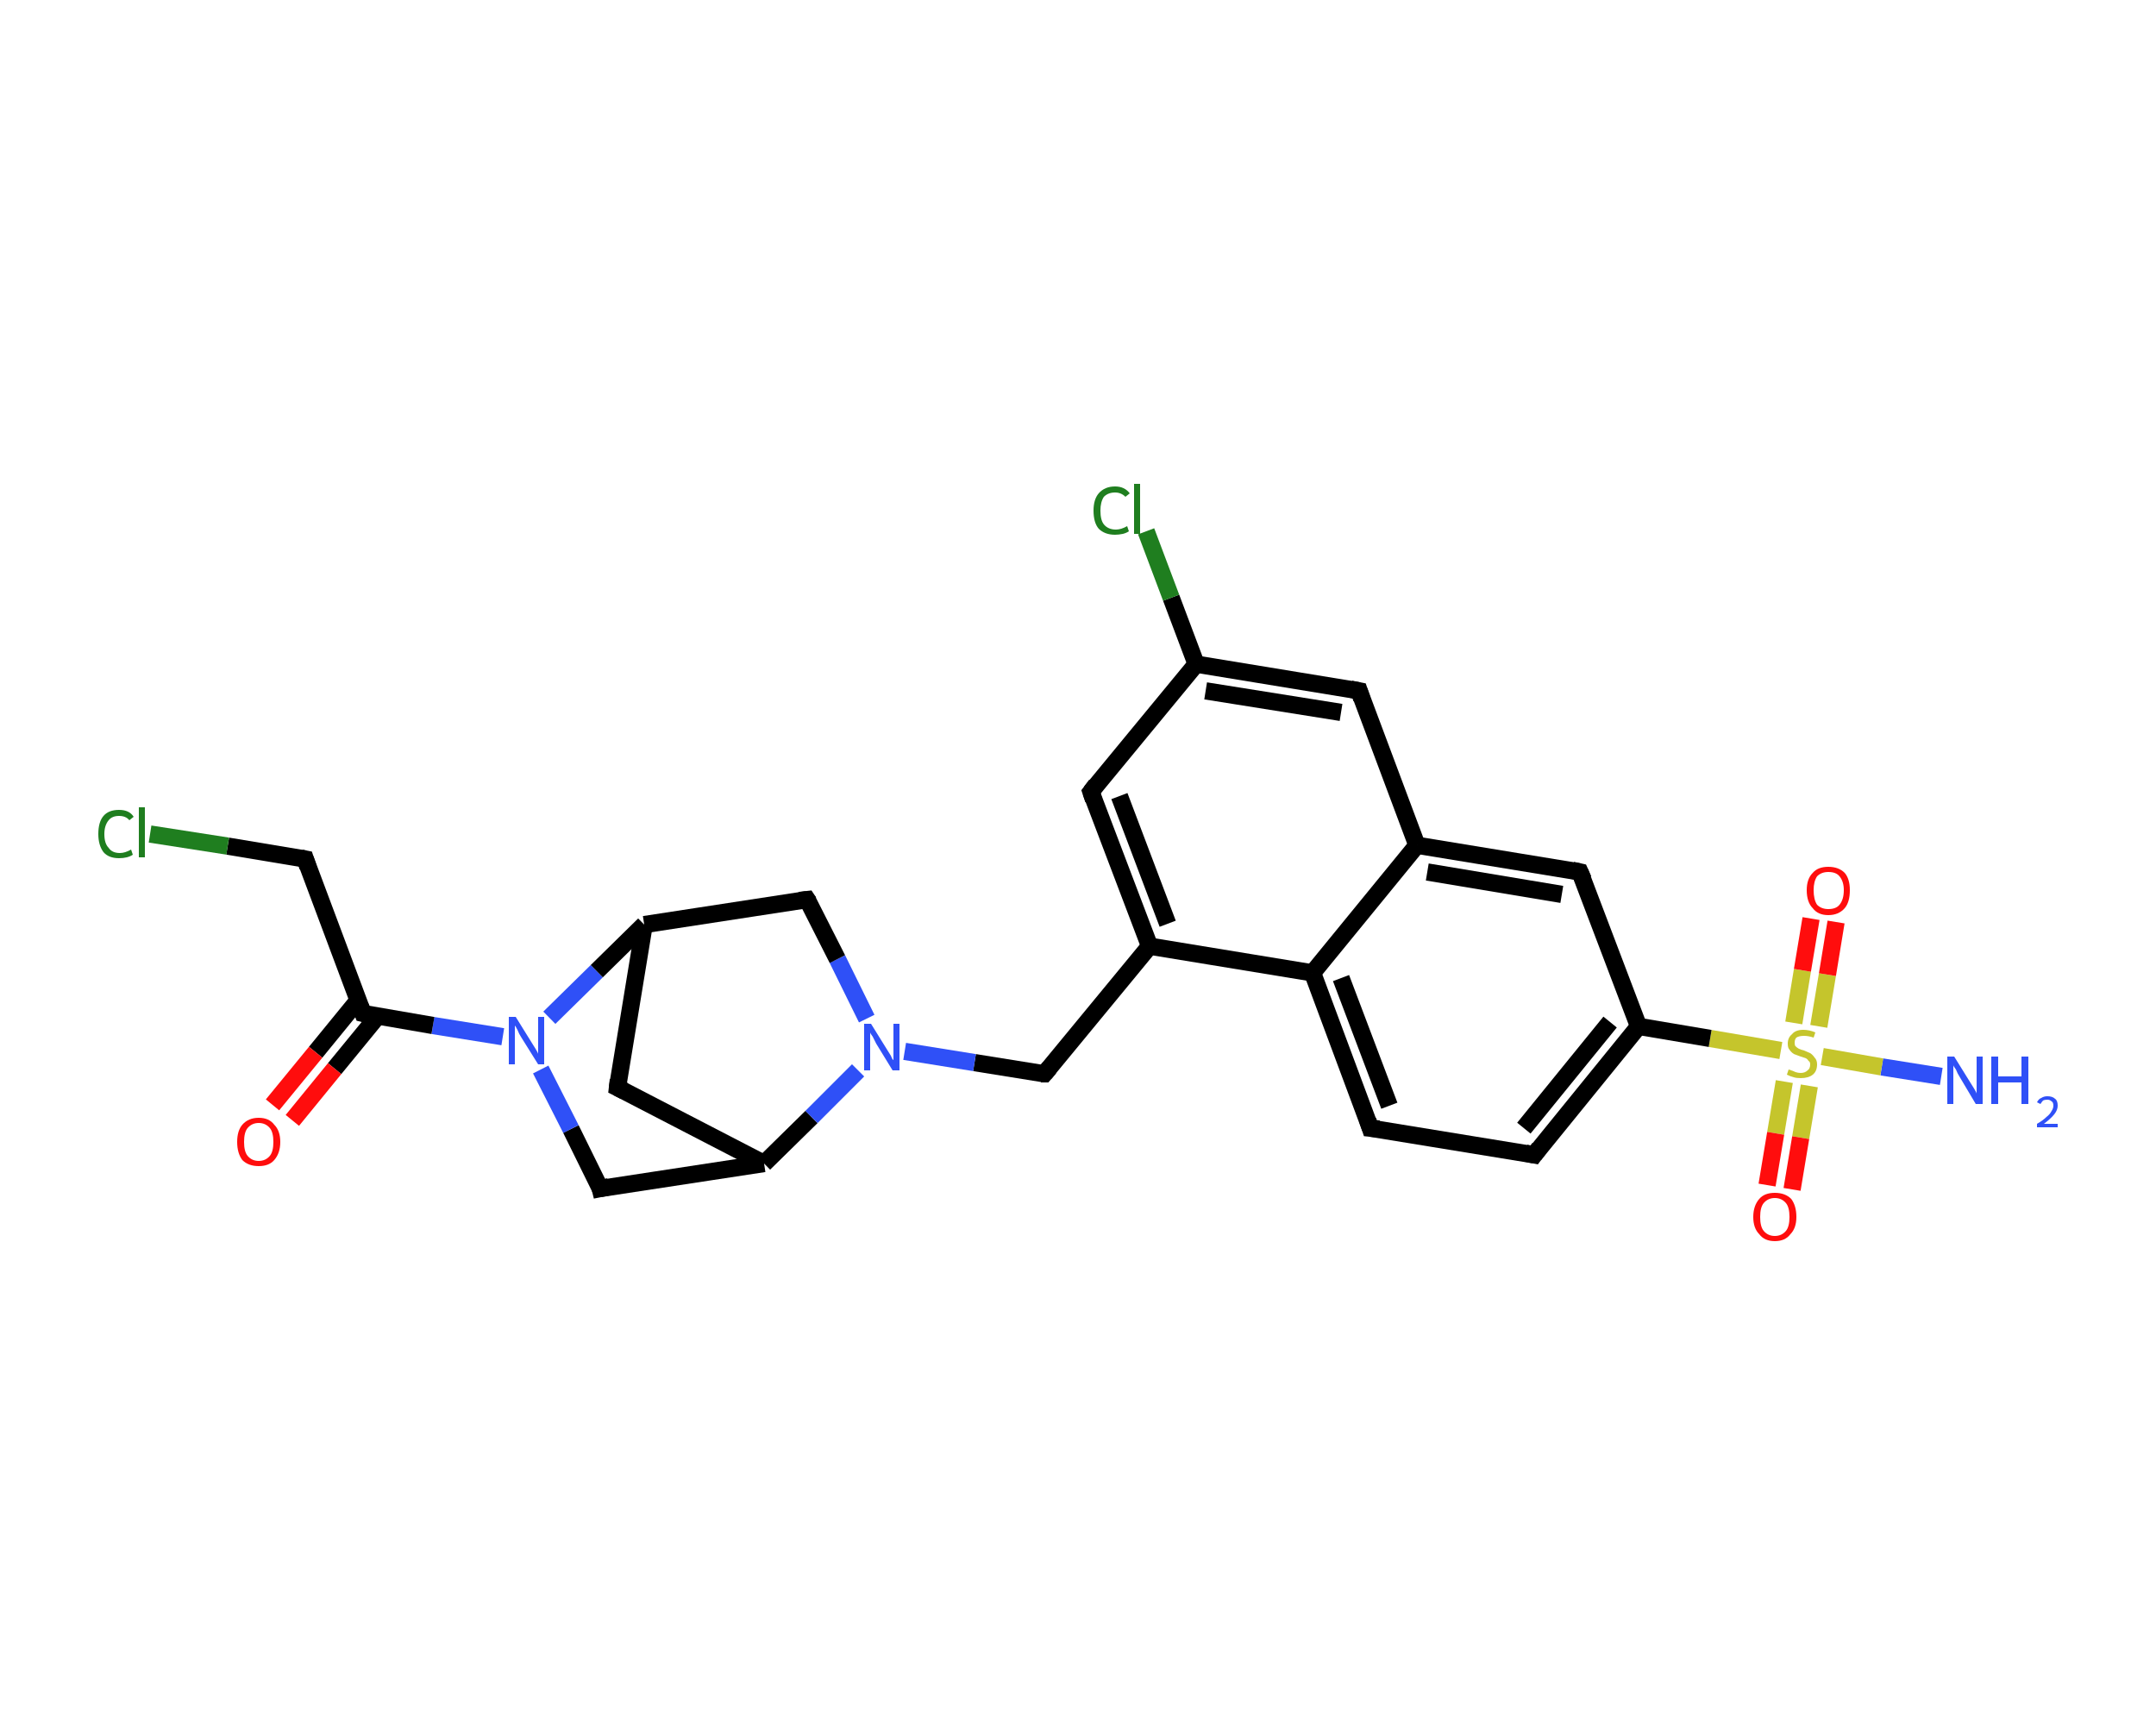 <?xml version='1.0' encoding='iso-8859-1'?>
<svg version='1.1' baseProfile='full'
              xmlns='http://www.w3.org/2000/svg'
                      xmlns:rdkit='http://www.rdkit.org/xml'
                      xmlns:xlink='http://www.w3.org/1999/xlink'
                  xml:space='preserve'
width='250px' height='200px' viewBox='0 0 250 200'>
<!-- END OF HEADER -->
<rect style='opacity:1.0;fill:#FFFFFF;stroke:none' width='250.0' height='200.0' x='0.0' y='0.0'> </rect>
<path class='bond-0 atom-0 atom-1' d='M 225.1,124.8 L 218.2,123.7' style='fill:none;fill-rule:evenodd;stroke:#2F50F7;stroke-width:2.0px;stroke-linecap:butt;stroke-linejoin:miter;stroke-opacity:1' />
<path class='bond-0 atom-0 atom-1' d='M 218.2,123.7 L 211.3,122.5' style='fill:none;fill-rule:evenodd;stroke:#C5C52C;stroke-width:2.0px;stroke-linecap:butt;stroke-linejoin:miter;stroke-opacity:1' />
<path class='bond-1 atom-1 atom-2' d='M 206.9,125.4 L 205.9,131.4' style='fill:none;fill-rule:evenodd;stroke:#C5C52C;stroke-width:2.0px;stroke-linecap:butt;stroke-linejoin:miter;stroke-opacity:1' />
<path class='bond-1 atom-1 atom-2' d='M 205.9,131.4 L 204.9,137.4' style='fill:none;fill-rule:evenodd;stroke:#FF0D0D;stroke-width:2.0px;stroke-linecap:butt;stroke-linejoin:miter;stroke-opacity:1' />
<path class='bond-1 atom-1 atom-2' d='M 209.8,125.9 L 208.8,131.9' style='fill:none;fill-rule:evenodd;stroke:#C5C52C;stroke-width:2.0px;stroke-linecap:butt;stroke-linejoin:miter;stroke-opacity:1' />
<path class='bond-1 atom-1 atom-2' d='M 208.8,131.9 L 207.8,137.9' style='fill:none;fill-rule:evenodd;stroke:#FF0D0D;stroke-width:2.0px;stroke-linecap:butt;stroke-linejoin:miter;stroke-opacity:1' />
<path class='bond-2 atom-1 atom-3' d='M 210.9,119.0 L 211.9,113.0' style='fill:none;fill-rule:evenodd;stroke:#C5C52C;stroke-width:2.0px;stroke-linecap:butt;stroke-linejoin:miter;stroke-opacity:1' />
<path class='bond-2 atom-1 atom-3' d='M 211.9,113.0 L 212.9,106.9' style='fill:none;fill-rule:evenodd;stroke:#FF0D0D;stroke-width:2.0px;stroke-linecap:butt;stroke-linejoin:miter;stroke-opacity:1' />
<path class='bond-2 atom-1 atom-3' d='M 208.0,118.6 L 209.0,112.5' style='fill:none;fill-rule:evenodd;stroke:#C5C52C;stroke-width:2.0px;stroke-linecap:butt;stroke-linejoin:miter;stroke-opacity:1' />
<path class='bond-2 atom-1 atom-3' d='M 209.0,112.5 L 210.0,106.5' style='fill:none;fill-rule:evenodd;stroke:#FF0D0D;stroke-width:2.0px;stroke-linecap:butt;stroke-linejoin:miter;stroke-opacity:1' />
<path class='bond-3 atom-1 atom-4' d='M 206.5,121.8 L 198.3,120.4' style='fill:none;fill-rule:evenodd;stroke:#C5C52C;stroke-width:2.0px;stroke-linecap:butt;stroke-linejoin:miter;stroke-opacity:1' />
<path class='bond-3 atom-1 atom-4' d='M 198.3,120.4 L 190.0,119.0' style='fill:none;fill-rule:evenodd;stroke:#000000;stroke-width:2.0px;stroke-linecap:butt;stroke-linejoin:miter;stroke-opacity:1' />
<path class='bond-4 atom-4 atom-5' d='M 190.0,119.0 L 177.9,133.9' style='fill:none;fill-rule:evenodd;stroke:#000000;stroke-width:2.0px;stroke-linecap:butt;stroke-linejoin:miter;stroke-opacity:1' />
<path class='bond-4 atom-4 atom-5' d='M 186.7,118.5 L 176.7,130.8' style='fill:none;fill-rule:evenodd;stroke:#000000;stroke-width:2.0px;stroke-linecap:butt;stroke-linejoin:miter;stroke-opacity:1' />
<path class='bond-5 atom-5 atom-6' d='M 177.9,133.9 L 158.9,130.8' style='fill:none;fill-rule:evenodd;stroke:#000000;stroke-width:2.0px;stroke-linecap:butt;stroke-linejoin:miter;stroke-opacity:1' />
<path class='bond-6 atom-6 atom-7' d='M 158.9,130.8 L 152.2,112.8' style='fill:none;fill-rule:evenodd;stroke:#000000;stroke-width:2.0px;stroke-linecap:butt;stroke-linejoin:miter;stroke-opacity:1' />
<path class='bond-6 atom-6 atom-7' d='M 161.1,128.2 L 155.5,113.4' style='fill:none;fill-rule:evenodd;stroke:#000000;stroke-width:2.0px;stroke-linecap:butt;stroke-linejoin:miter;stroke-opacity:1' />
<path class='bond-7 atom-7 atom-8' d='M 152.2,112.8 L 133.3,109.7' style='fill:none;fill-rule:evenodd;stroke:#000000;stroke-width:2.0px;stroke-linecap:butt;stroke-linejoin:miter;stroke-opacity:1' />
<path class='bond-8 atom-8 atom-9' d='M 133.3,109.7 L 121.1,124.5' style='fill:none;fill-rule:evenodd;stroke:#000000;stroke-width:2.0px;stroke-linecap:butt;stroke-linejoin:miter;stroke-opacity:1' />
<path class='bond-9 atom-9 atom-10' d='M 121.1,124.5 L 113.0,123.2' style='fill:none;fill-rule:evenodd;stroke:#000000;stroke-width:2.0px;stroke-linecap:butt;stroke-linejoin:miter;stroke-opacity:1' />
<path class='bond-9 atom-9 atom-10' d='M 113.0,123.2 L 104.9,121.9' style='fill:none;fill-rule:evenodd;stroke:#2F50F7;stroke-width:2.0px;stroke-linecap:butt;stroke-linejoin:miter;stroke-opacity:1' />
<path class='bond-10 atom-10 atom-11' d='M 100.5,118.1 L 97.1,111.2' style='fill:none;fill-rule:evenodd;stroke:#2F50F7;stroke-width:2.0px;stroke-linecap:butt;stroke-linejoin:miter;stroke-opacity:1' />
<path class='bond-10 atom-10 atom-11' d='M 97.1,111.2 L 93.6,104.3' style='fill:none;fill-rule:evenodd;stroke:#000000;stroke-width:2.0px;stroke-linecap:butt;stroke-linejoin:miter;stroke-opacity:1' />
<path class='bond-11 atom-11 atom-12' d='M 93.6,104.3 L 74.7,107.2' style='fill:none;fill-rule:evenodd;stroke:#000000;stroke-width:2.0px;stroke-linecap:butt;stroke-linejoin:miter;stroke-opacity:1' />
<path class='bond-12 atom-12 atom-13' d='M 74.7,107.2 L 71.6,126.1' style='fill:none;fill-rule:evenodd;stroke:#000000;stroke-width:2.0px;stroke-linecap:butt;stroke-linejoin:miter;stroke-opacity:1' />
<path class='bond-13 atom-13 atom-14' d='M 71.6,126.1 L 88.6,134.9' style='fill:none;fill-rule:evenodd;stroke:#000000;stroke-width:2.0px;stroke-linecap:butt;stroke-linejoin:miter;stroke-opacity:1' />
<path class='bond-14 atom-14 atom-15' d='M 88.6,134.9 L 69.6,137.8' style='fill:none;fill-rule:evenodd;stroke:#000000;stroke-width:2.0px;stroke-linecap:butt;stroke-linejoin:miter;stroke-opacity:1' />
<path class='bond-15 atom-15 atom-16' d='M 69.6,137.8 L 66.2,130.9' style='fill:none;fill-rule:evenodd;stroke:#000000;stroke-width:2.0px;stroke-linecap:butt;stroke-linejoin:miter;stroke-opacity:1' />
<path class='bond-15 atom-15 atom-16' d='M 66.2,130.9 L 62.7,124.0' style='fill:none;fill-rule:evenodd;stroke:#2F50F7;stroke-width:2.0px;stroke-linecap:butt;stroke-linejoin:miter;stroke-opacity:1' />
<path class='bond-16 atom-16 atom-17' d='M 58.3,120.2 L 50.2,118.9' style='fill:none;fill-rule:evenodd;stroke:#2F50F7;stroke-width:2.0px;stroke-linecap:butt;stroke-linejoin:miter;stroke-opacity:1' />
<path class='bond-16 atom-16 atom-17' d='M 50.2,118.9 L 42.1,117.5' style='fill:none;fill-rule:evenodd;stroke:#000000;stroke-width:2.0px;stroke-linecap:butt;stroke-linejoin:miter;stroke-opacity:1' />
<path class='bond-17 atom-17 atom-18' d='M 41.5,116.0 L 36.6,122.0' style='fill:none;fill-rule:evenodd;stroke:#000000;stroke-width:2.0px;stroke-linecap:butt;stroke-linejoin:miter;stroke-opacity:1' />
<path class='bond-17 atom-17 atom-18' d='M 36.6,122.0 L 31.6,128.1' style='fill:none;fill-rule:evenodd;stroke:#FF0D0D;stroke-width:2.0px;stroke-linecap:butt;stroke-linejoin:miter;stroke-opacity:1' />
<path class='bond-17 atom-17 atom-18' d='M 43.8,117.8 L 38.8,123.9' style='fill:none;fill-rule:evenodd;stroke:#000000;stroke-width:2.0px;stroke-linecap:butt;stroke-linejoin:miter;stroke-opacity:1' />
<path class='bond-17 atom-17 atom-18' d='M 38.8,123.9 L 33.9,129.9' style='fill:none;fill-rule:evenodd;stroke:#FF0D0D;stroke-width:2.0px;stroke-linecap:butt;stroke-linejoin:miter;stroke-opacity:1' />
<path class='bond-18 atom-17 atom-19' d='M 42.1,117.5 L 35.4,99.6' style='fill:none;fill-rule:evenodd;stroke:#000000;stroke-width:2.0px;stroke-linecap:butt;stroke-linejoin:miter;stroke-opacity:1' />
<path class='bond-19 atom-19 atom-20' d='M 35.4,99.6 L 26.4,98.1' style='fill:none;fill-rule:evenodd;stroke:#000000;stroke-width:2.0px;stroke-linecap:butt;stroke-linejoin:miter;stroke-opacity:1' />
<path class='bond-19 atom-19 atom-20' d='M 26.4,98.1 L 17.4,96.7' style='fill:none;fill-rule:evenodd;stroke:#1F7E1F;stroke-width:2.0px;stroke-linecap:butt;stroke-linejoin:miter;stroke-opacity:1' />
<path class='bond-20 atom-8 atom-21' d='M 133.3,109.7 L 126.5,91.8' style='fill:none;fill-rule:evenodd;stroke:#000000;stroke-width:2.0px;stroke-linecap:butt;stroke-linejoin:miter;stroke-opacity:1' />
<path class='bond-20 atom-8 atom-21' d='M 135.4,107.1 L 129.8,92.3' style='fill:none;fill-rule:evenodd;stroke:#000000;stroke-width:2.0px;stroke-linecap:butt;stroke-linejoin:miter;stroke-opacity:1' />
<path class='bond-21 atom-21 atom-22' d='M 126.5,91.8 L 138.7,77.0' style='fill:none;fill-rule:evenodd;stroke:#000000;stroke-width:2.0px;stroke-linecap:butt;stroke-linejoin:miter;stroke-opacity:1' />
<path class='bond-22 atom-22 atom-23' d='M 138.7,77.0 L 135.8,69.3' style='fill:none;fill-rule:evenodd;stroke:#000000;stroke-width:2.0px;stroke-linecap:butt;stroke-linejoin:miter;stroke-opacity:1' />
<path class='bond-22 atom-22 atom-23' d='M 135.8,69.3 L 132.9,61.6' style='fill:none;fill-rule:evenodd;stroke:#1F7E1F;stroke-width:2.0px;stroke-linecap:butt;stroke-linejoin:miter;stroke-opacity:1' />
<path class='bond-23 atom-22 atom-24' d='M 138.7,77.0 L 157.6,80.1' style='fill:none;fill-rule:evenodd;stroke:#000000;stroke-width:2.0px;stroke-linecap:butt;stroke-linejoin:miter;stroke-opacity:1' />
<path class='bond-23 atom-22 atom-24' d='M 139.8,80.1 L 155.5,82.6' style='fill:none;fill-rule:evenodd;stroke:#000000;stroke-width:2.0px;stroke-linecap:butt;stroke-linejoin:miter;stroke-opacity:1' />
<path class='bond-24 atom-24 atom-25' d='M 157.6,80.1 L 164.3,98.0' style='fill:none;fill-rule:evenodd;stroke:#000000;stroke-width:2.0px;stroke-linecap:butt;stroke-linejoin:miter;stroke-opacity:1' />
<path class='bond-25 atom-25 atom-26' d='M 164.3,98.0 L 183.2,101.1' style='fill:none;fill-rule:evenodd;stroke:#000000;stroke-width:2.0px;stroke-linecap:butt;stroke-linejoin:miter;stroke-opacity:1' />
<path class='bond-25 atom-25 atom-26' d='M 165.5,101.1 L 181.1,103.7' style='fill:none;fill-rule:evenodd;stroke:#000000;stroke-width:2.0px;stroke-linecap:butt;stroke-linejoin:miter;stroke-opacity:1' />
<path class='bond-26 atom-26 atom-4' d='M 183.2,101.1 L 190.0,119.0' style='fill:none;fill-rule:evenodd;stroke:#000000;stroke-width:2.0px;stroke-linecap:butt;stroke-linejoin:miter;stroke-opacity:1' />
<path class='bond-27 atom-25 atom-7' d='M 164.3,98.0 L 152.2,112.8' style='fill:none;fill-rule:evenodd;stroke:#000000;stroke-width:2.0px;stroke-linecap:butt;stroke-linejoin:miter;stroke-opacity:1' />
<path class='bond-28 atom-14 atom-10' d='M 88.6,134.9 L 94.1,129.5' style='fill:none;fill-rule:evenodd;stroke:#000000;stroke-width:2.0px;stroke-linecap:butt;stroke-linejoin:miter;stroke-opacity:1' />
<path class='bond-28 atom-14 atom-10' d='M 94.1,129.5 L 99.5,124.1' style='fill:none;fill-rule:evenodd;stroke:#2F50F7;stroke-width:2.0px;stroke-linecap:butt;stroke-linejoin:miter;stroke-opacity:1' />
<path class='bond-29 atom-16 atom-12' d='M 63.7,118.0 L 69.2,112.6' style='fill:none;fill-rule:evenodd;stroke:#2F50F7;stroke-width:2.0px;stroke-linecap:butt;stroke-linejoin:miter;stroke-opacity:1' />
<path class='bond-29 atom-16 atom-12' d='M 69.2,112.6 L 74.7,107.2' style='fill:none;fill-rule:evenodd;stroke:#000000;stroke-width:2.0px;stroke-linecap:butt;stroke-linejoin:miter;stroke-opacity:1' />
<path d='M 178.5,133.1 L 177.9,133.9 L 176.9,133.7' style='fill:none;stroke:#000000;stroke-width:2.0px;stroke-linecap:butt;stroke-linejoin:miter;stroke-opacity:1;' />
<path d='M 159.9,130.9 L 158.9,130.8 L 158.6,129.9' style='fill:none;stroke:#000000;stroke-width:2.0px;stroke-linecap:butt;stroke-linejoin:miter;stroke-opacity:1;' />
<path d='M 121.7,123.8 L 121.1,124.5 L 120.7,124.5' style='fill:none;stroke:#000000;stroke-width:2.0px;stroke-linecap:butt;stroke-linejoin:miter;stroke-opacity:1;' />
<path d='M 93.8,104.6 L 93.6,104.3 L 92.7,104.4' style='fill:none;stroke:#000000;stroke-width:2.0px;stroke-linecap:butt;stroke-linejoin:miter;stroke-opacity:1;' />
<path d='M 71.7,125.2 L 71.6,126.1 L 72.4,126.5' style='fill:none;stroke:#000000;stroke-width:2.0px;stroke-linecap:butt;stroke-linejoin:miter;stroke-opacity:1;' />
<path d='M 70.6,137.6 L 69.6,137.8 L 69.5,137.4' style='fill:none;stroke:#000000;stroke-width:2.0px;stroke-linecap:butt;stroke-linejoin:miter;stroke-opacity:1;' />
<path d='M 42.5,117.6 L 42.1,117.5 L 41.8,116.7' style='fill:none;stroke:#000000;stroke-width:2.0px;stroke-linecap:butt;stroke-linejoin:miter;stroke-opacity:1;' />
<path d='M 35.7,100.5 L 35.4,99.6 L 34.9,99.5' style='fill:none;stroke:#000000;stroke-width:2.0px;stroke-linecap:butt;stroke-linejoin:miter;stroke-opacity:1;' />
<path d='M 126.8,92.7 L 126.5,91.8 L 127.1,91.0' style='fill:none;stroke:#000000;stroke-width:2.0px;stroke-linecap:butt;stroke-linejoin:miter;stroke-opacity:1;' />
<path d='M 156.6,79.9 L 157.6,80.1 L 157.9,81.0' style='fill:none;stroke:#000000;stroke-width:2.0px;stroke-linecap:butt;stroke-linejoin:miter;stroke-opacity:1;' />
<path d='M 182.3,100.9 L 183.2,101.1 L 183.6,102.0' style='fill:none;stroke:#000000;stroke-width:2.0px;stroke-linecap:butt;stroke-linejoin:miter;stroke-opacity:1;' />
<path class='atom-0' d='M 226.6 122.5
L 228.4 125.4
Q 228.6 125.7, 228.9 126.2
Q 229.2 126.7, 229.2 126.8
L 229.2 122.5
L 229.9 122.5
L 229.9 128.0
L 229.1 128.0
L 227.2 124.8
Q 227.0 124.5, 226.8 124.0
Q 226.5 123.6, 226.5 123.5
L 226.5 128.0
L 225.8 128.0
L 225.8 122.5
L 226.6 122.5
' fill='#2F50F7'/>
<path class='atom-0' d='M 230.9 122.5
L 231.7 122.5
L 231.7 124.8
L 234.4 124.8
L 234.4 122.5
L 235.2 122.5
L 235.2 128.0
L 234.4 128.0
L 234.4 125.5
L 231.7 125.5
L 231.7 128.0
L 230.9 128.0
L 230.9 122.5
' fill='#2F50F7'/>
<path class='atom-0' d='M 236.2 127.8
Q 236.4 127.4, 236.7 127.3
Q 237.0 127.1, 237.4 127.1
Q 238.0 127.1, 238.3 127.4
Q 238.6 127.6, 238.6 128.2
Q 238.6 128.7, 238.2 129.2
Q 237.8 129.7, 237.0 130.3
L 238.6 130.3
L 238.6 130.7
L 236.2 130.7
L 236.2 130.3
Q 236.9 129.9, 237.3 129.5
Q 237.7 129.2, 237.9 128.8
Q 238.1 128.5, 238.1 128.2
Q 238.1 127.8, 237.9 127.7
Q 237.7 127.5, 237.4 127.5
Q 237.1 127.5, 236.9 127.6
Q 236.8 127.7, 236.6 128.0
L 236.2 127.8
' fill='#2F50F7'/>
<path class='atom-1' d='M 207.4 124.0
Q 207.4 124.0, 207.7 124.1
Q 208.0 124.2, 208.2 124.3
Q 208.5 124.4, 208.8 124.4
Q 209.3 124.4, 209.6 124.1
Q 209.9 123.9, 209.9 123.4
Q 209.9 123.1, 209.7 123.0
Q 209.6 122.8, 209.4 122.7
Q 209.1 122.6, 208.8 122.5
Q 208.3 122.3, 208.0 122.2
Q 207.7 122.0, 207.5 121.7
Q 207.3 121.5, 207.3 121.0
Q 207.3 120.3, 207.8 119.9
Q 208.2 119.4, 209.1 119.4
Q 209.8 119.4, 210.5 119.7
L 210.3 120.3
Q 209.7 120.1, 209.2 120.1
Q 208.6 120.1, 208.3 120.3
Q 208.1 120.5, 208.1 120.9
Q 208.1 121.2, 208.2 121.3
Q 208.4 121.5, 208.6 121.6
Q 208.8 121.7, 209.2 121.8
Q 209.7 122.0, 209.9 122.1
Q 210.2 122.3, 210.4 122.6
Q 210.7 122.9, 210.7 123.4
Q 210.7 124.2, 210.2 124.6
Q 209.7 125.0, 208.8 125.0
Q 208.3 125.0, 208.0 124.9
Q 207.6 124.8, 207.2 124.6
L 207.4 124.0
' fill='#C5C52C'/>
<path class='atom-2' d='M 203.3 141.1
Q 203.3 139.8, 204.0 139.0
Q 204.6 138.3, 205.8 138.3
Q 207.0 138.3, 207.7 139.0
Q 208.3 139.8, 208.3 141.1
Q 208.3 142.4, 207.6 143.1
Q 207.0 143.9, 205.8 143.9
Q 204.6 143.9, 204.0 143.1
Q 203.3 142.4, 203.3 141.1
M 205.8 143.3
Q 206.6 143.3, 207.1 142.7
Q 207.5 142.2, 207.5 141.1
Q 207.5 140.0, 207.1 139.5
Q 206.6 138.9, 205.8 138.9
Q 205.0 138.9, 204.5 139.5
Q 204.1 140.0, 204.1 141.1
Q 204.1 142.2, 204.5 142.7
Q 205.0 143.3, 205.8 143.3
' fill='#FF0D0D'/>
<path class='atom-3' d='M 209.5 103.2
Q 209.5 101.9, 210.2 101.2
Q 210.8 100.5, 212.0 100.5
Q 213.2 100.5, 213.9 101.2
Q 214.5 101.9, 214.5 103.2
Q 214.5 104.6, 213.9 105.3
Q 213.2 106.1, 212.0 106.1
Q 210.8 106.1, 210.2 105.3
Q 209.5 104.6, 209.5 103.2
M 212.0 105.4
Q 212.9 105.4, 213.3 104.9
Q 213.8 104.3, 213.8 103.2
Q 213.8 102.2, 213.3 101.6
Q 212.9 101.1, 212.0 101.1
Q 211.2 101.1, 210.7 101.6
Q 210.3 102.2, 210.3 103.2
Q 210.3 104.3, 210.7 104.9
Q 211.2 105.4, 212.0 105.4
' fill='#FF0D0D'/>
<path class='atom-10' d='M 101.0 118.7
L 102.8 121.6
Q 103.0 121.9, 103.3 122.4
Q 103.5 122.9, 103.6 122.9
L 103.6 118.7
L 104.3 118.7
L 104.3 124.1
L 103.5 124.1
L 101.6 121.0
Q 101.4 120.6, 101.2 120.2
Q 100.9 119.8, 100.9 119.7
L 100.9 124.1
L 100.2 124.1
L 100.2 118.7
L 101.0 118.7
' fill='#2F50F7'/>
<path class='atom-16' d='M 59.8 117.9
L 61.6 120.8
Q 61.8 121.1, 62.1 121.6
Q 62.4 122.1, 62.4 122.2
L 62.4 117.9
L 63.1 117.9
L 63.1 123.4
L 62.4 123.4
L 60.4 120.2
Q 60.2 119.9, 60.0 119.4
Q 59.8 119.0, 59.7 118.9
L 59.7 123.4
L 59.0 123.4
L 59.0 117.9
L 59.8 117.9
' fill='#2F50F7'/>
<path class='atom-18' d='M 27.5 132.4
Q 27.5 131.1, 28.1 130.4
Q 28.8 129.6, 30.0 129.6
Q 31.2 129.6, 31.8 130.4
Q 32.5 131.1, 32.5 132.4
Q 32.5 133.7, 31.8 134.5
Q 31.2 135.2, 30.0 135.2
Q 28.8 135.2, 28.1 134.5
Q 27.5 133.7, 27.5 132.4
M 30.0 134.6
Q 30.8 134.6, 31.3 134.0
Q 31.7 133.5, 31.7 132.4
Q 31.7 131.3, 31.3 130.8
Q 30.8 130.2, 30.0 130.2
Q 29.2 130.2, 28.7 130.8
Q 28.3 131.3, 28.3 132.4
Q 28.3 133.5, 28.7 134.0
Q 29.2 134.6, 30.0 134.6
' fill='#FF0D0D'/>
<path class='atom-20' d='M 11.4 96.7
Q 11.4 95.3, 12.0 94.6
Q 12.6 93.9, 13.8 93.9
Q 15.0 93.9, 15.5 94.7
L 15.0 95.1
Q 14.6 94.6, 13.8 94.6
Q 13.0 94.6, 12.6 95.1
Q 12.1 95.7, 12.1 96.7
Q 12.1 97.8, 12.6 98.3
Q 13.0 98.9, 13.9 98.9
Q 14.5 98.9, 15.2 98.5
L 15.4 99.1
Q 15.1 99.3, 14.7 99.4
Q 14.3 99.5, 13.8 99.5
Q 12.6 99.5, 12.0 98.8
Q 11.4 98.0, 11.4 96.7
' fill='#1F7E1F'/>
<path class='atom-20' d='M 16.1 93.6
L 16.8 93.6
L 16.8 99.4
L 16.1 99.4
L 16.1 93.6
' fill='#1F7E1F'/>
<path class='atom-23' d='M 126.8 59.2
Q 126.8 57.9, 127.4 57.2
Q 128.1 56.4, 129.3 56.4
Q 130.4 56.4, 131.0 57.2
L 130.5 57.6
Q 130.0 57.1, 129.3 57.1
Q 128.5 57.1, 128.0 57.6
Q 127.6 58.2, 127.6 59.2
Q 127.6 60.3, 128.0 60.8
Q 128.5 61.4, 129.4 61.4
Q 130.0 61.4, 130.7 61.0
L 130.9 61.6
Q 130.6 61.8, 130.2 61.9
Q 129.7 62.0, 129.3 62.0
Q 128.1 62.0, 127.4 61.3
Q 126.8 60.6, 126.8 59.2
' fill='#1F7E1F'/>
<path class='atom-23' d='M 131.5 56.1
L 132.2 56.1
L 132.2 61.9
L 131.5 61.9
L 131.5 56.1
' fill='#1F7E1F'/>
</svg>
